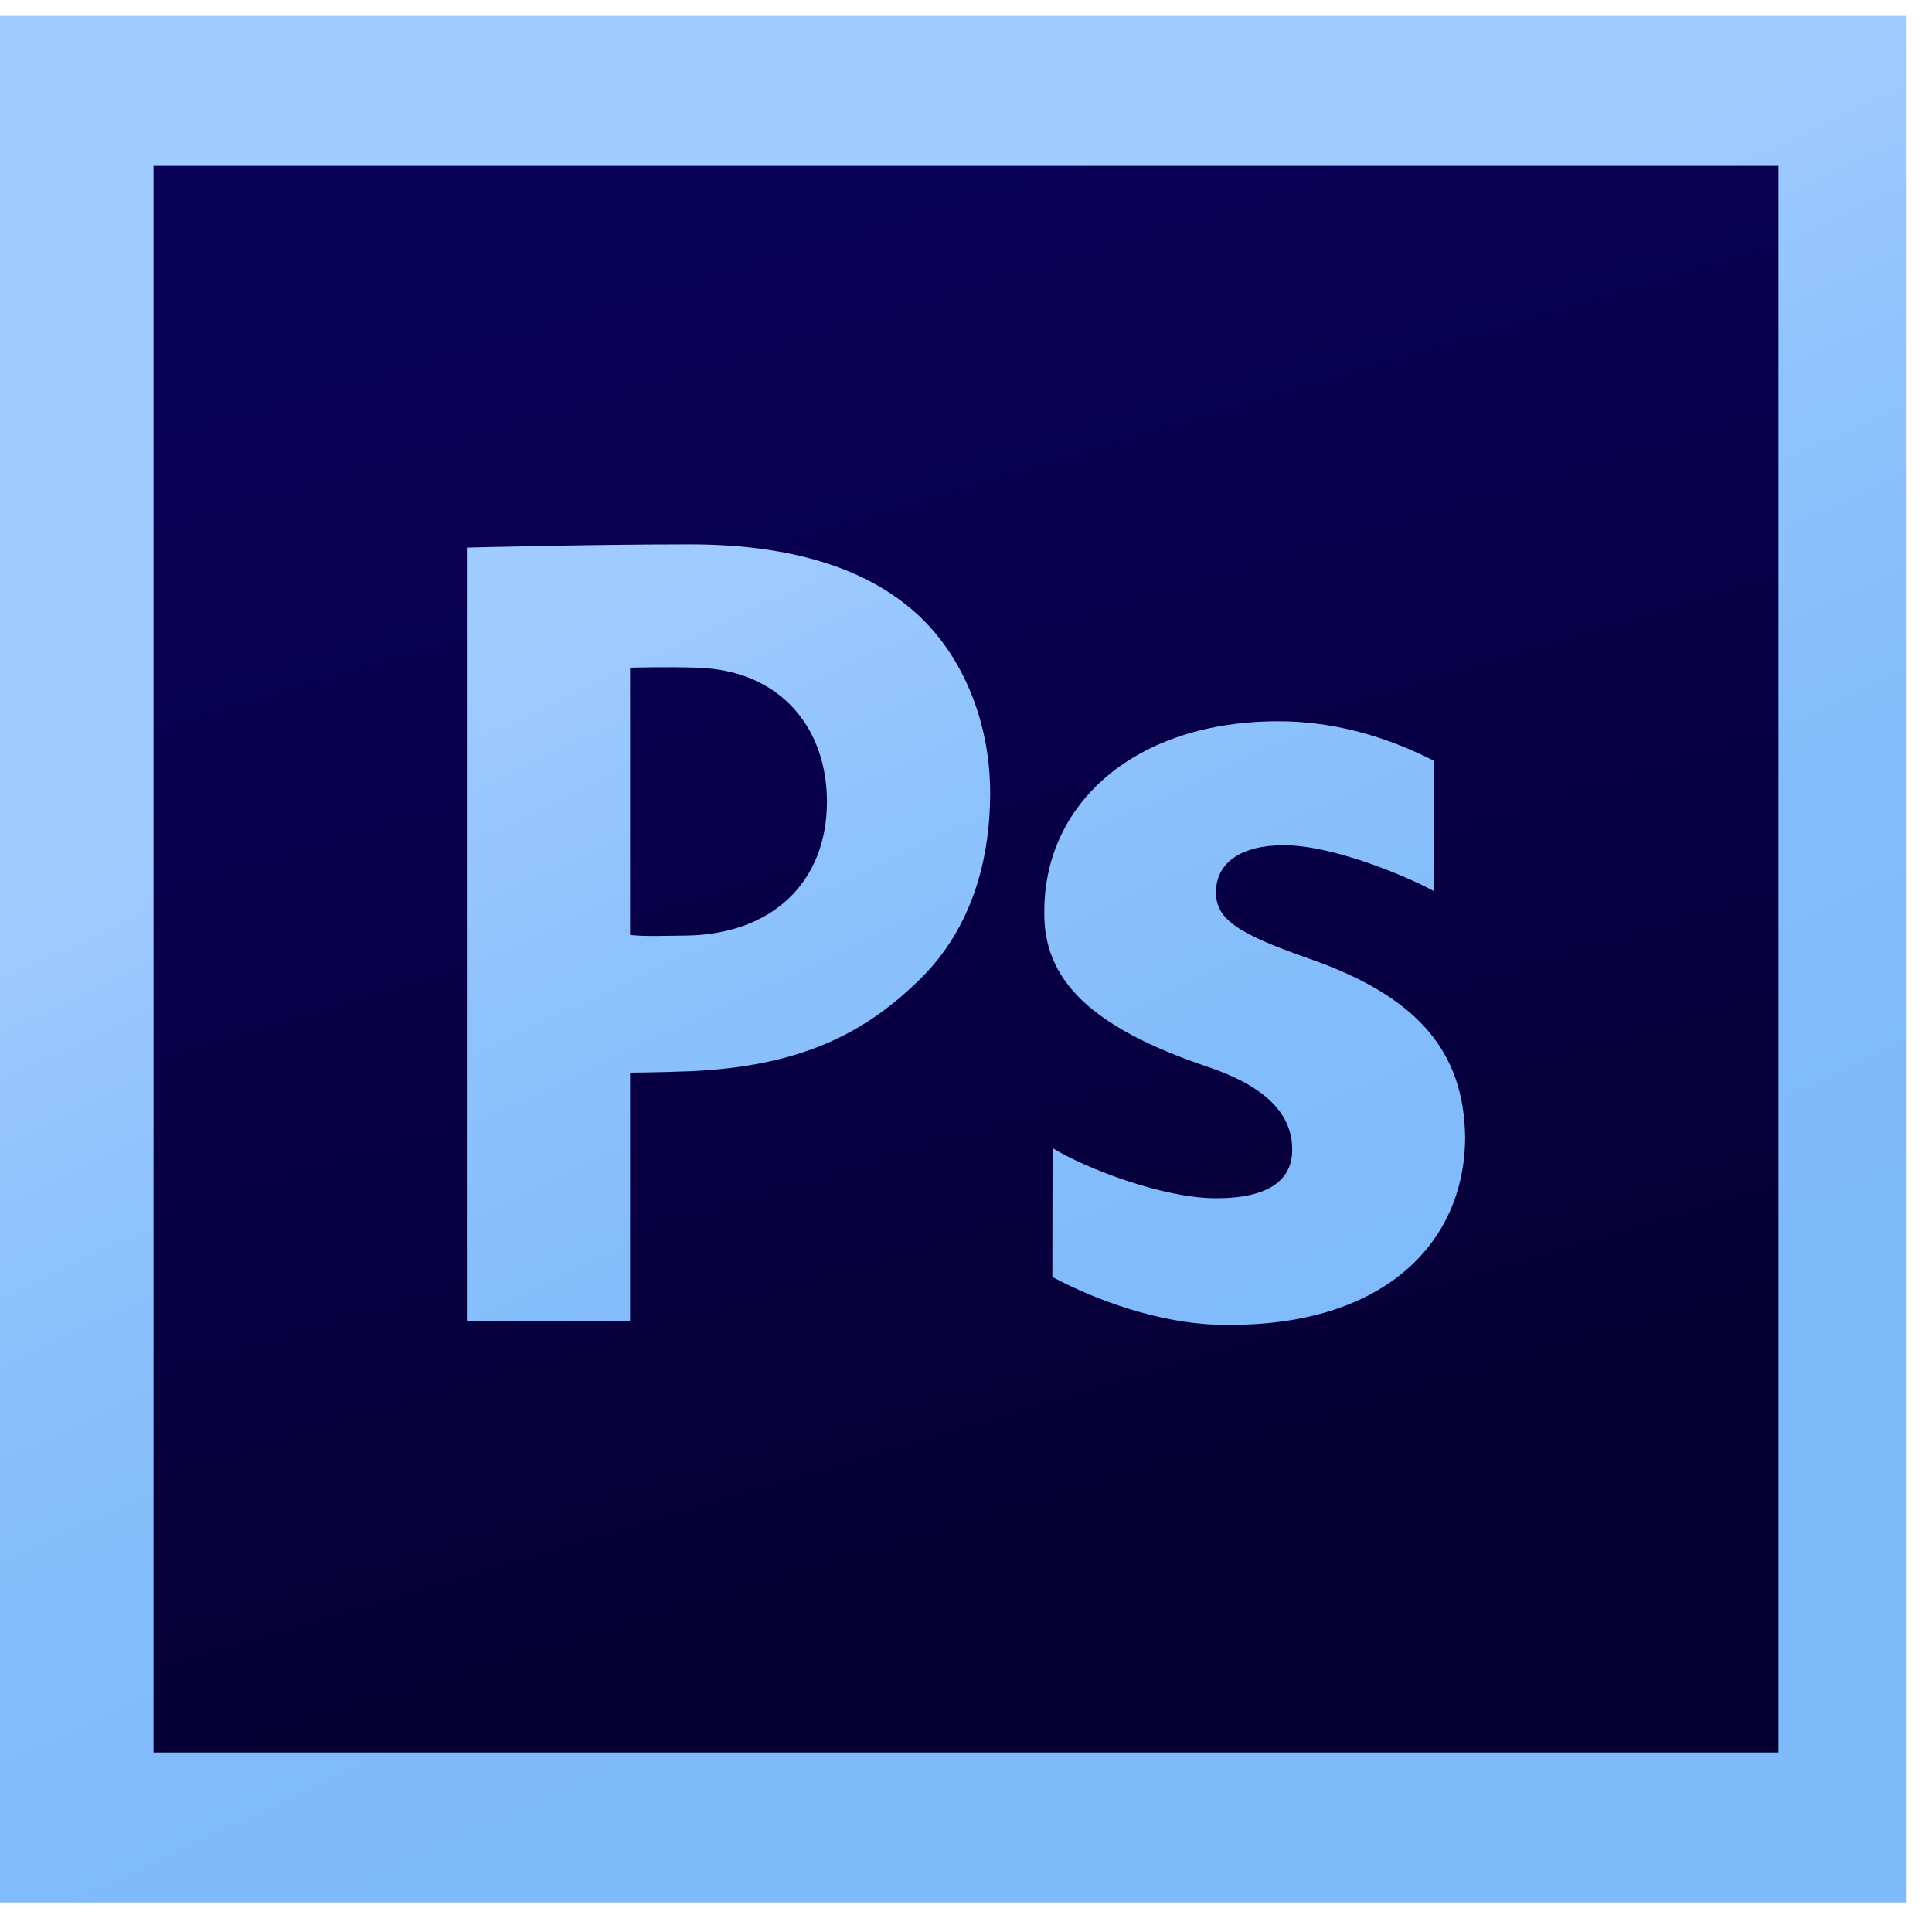 <?xml version="1.0" encoding="UTF-8"?>
<svg xmlns="http://www.w3.org/2000/svg" xmlns:xlink="http://www.w3.org/1999/xlink" width="37.5pt" height="37.5pt" viewBox="0 0 37.5 37.5" version="1.2">
<defs>
<clipPath id="clip1">
  <path d="M 0 0.309 L 37.008 0.309 L 37.008 36.926 L 0 36.926 Z M 0 0.309 "/>
</clipPath>
<linearGradient id="linear0" gradientUnits="userSpaceOnUse" x1="-980.409" y1="1446.184" x2="-812.174" y2="1090.694" gradientTransform="matrix(0.125,0,0,-0.124,130.741,175.971)">
<stop offset="0" style="stop-color:rgb(62.7%,79.599%,100%);stop-opacity:1;"/>
<stop offset="0.25" style="stop-color:rgb(62.7%,79.599%,99.846%);stop-opacity:1;"/>
<stop offset="0.312" style="stop-color:rgb(62.7%,79.599%,99.646%);stop-opacity:1;"/>
<stop offset="0.32" style="stop-color:rgb(62.508%,79.503%,99.577%);stop-opacity:1;"/>
<stop offset="0.324" style="stop-color:rgb(62.103%,79.3%,99.532%);stop-opacity:1;"/>
<stop offset="0.328" style="stop-color:rgb(61.891%,79.195%,99.507%);stop-opacity:1;"/>
<stop offset="0.332" style="stop-color:rgb(61.679%,79.089%,99.483%);stop-opacity:1;"/>
<stop offset="0.336" style="stop-color:rgb(61.469%,78.984%,99.458%);stop-opacity:1;"/>
<stop offset="0.34" style="stop-color:rgb(61.256%,78.877%,99.434%);stop-opacity:1;"/>
<stop offset="0.344" style="stop-color:rgb(61.044%,78.772%,99.409%);stop-opacity:1;"/>
<stop offset="0.348" style="stop-color:rgb(60.832%,78.665%,99.385%);stop-opacity:1;"/>
<stop offset="0.352" style="stop-color:rgb(60.622%,78.56%,99.362%);stop-opacity:1;"/>
<stop offset="0.355" style="stop-color:rgb(60.41%,78.455%,99.338%);stop-opacity:1;"/>
<stop offset="0.359" style="stop-color:rgb(60.197%,78.349%,99.313%);stop-opacity:1;"/>
<stop offset="0.363" style="stop-color:rgb(59.985%,78.242%,99.289%);stop-opacity:1;"/>
<stop offset="0.367" style="stop-color:rgb(59.775%,78.137%,99.265%);stop-opacity:1;"/>
<stop offset="0.371" style="stop-color:rgb(59.563%,78.03%,99.24%);stop-opacity:1;"/>
<stop offset="0.375" style="stop-color:rgb(59.352%,77.925%,99.217%);stop-opacity:1;"/>
<stop offset="0.379" style="stop-color:rgb(59.14%,77.818%,99.193%);stop-opacity:1;"/>
<stop offset="0.383" style="stop-color:rgb(58.928%,77.713%,99.168%);stop-opacity:1;"/>
<stop offset="0.387" style="stop-color:rgb(58.716%,77.608%,99.144%);stop-opacity:1;"/>
<stop offset="0.391" style="stop-color:rgb(58.505%,77.502%,99.12%);stop-opacity:1;"/>
<stop offset="0.395" style="stop-color:rgb(58.293%,77.396%,99.095%);stop-opacity:1;"/>
<stop offset="0.398" style="stop-color:rgb(58.081%,77.29%,99.072%);stop-opacity:1;"/>
<stop offset="0.402" style="stop-color:rgb(57.869%,77.184%,99.048%);stop-opacity:1;"/>
<stop offset="0.406" style="stop-color:rgb(57.658%,77.078%,99.023%);stop-opacity:1;"/>
<stop offset="0.41" style="stop-color:rgb(57.446%,76.973%,98.999%);stop-opacity:1;"/>
<stop offset="0.414" style="stop-color:rgb(57.236%,76.868%,98.975%);stop-opacity:1;"/>
<stop offset="0.418" style="stop-color:rgb(57.024%,76.761%,98.95%);stop-opacity:1;"/>
<stop offset="0.422" style="stop-color:rgb(56.812%,76.656%,98.926%);stop-opacity:1;"/>
<stop offset="0.426" style="stop-color:rgb(56.599%,76.549%,98.901%);stop-opacity:1;"/>
<stop offset="0.43" style="stop-color:rgb(56.389%,76.443%,98.878%);stop-opacity:1;"/>
<stop offset="0.434" style="stop-color:rgb(56.177%,76.338%,98.854%);stop-opacity:1;"/>
<stop offset="0.438" style="stop-color:rgb(55.965%,76.233%,98.83%);stop-opacity:1;"/>
<stop offset="0.445" style="stop-color:rgb(55.786%,76.14%,98.81%);stop-opacity:1;"/>
<stop offset="0.453" style="stop-color:rgb(55.486%,75.98%,98.779%);stop-opacity:1;"/>
<stop offset="0.461" style="stop-color:rgb(55.241%,75.844%,98.756%);stop-opacity:1;"/>
<stop offset="0.469" style="stop-color:rgb(54.997%,75.706%,98.734%);stop-opacity:1;"/>
<stop offset="0.477" style="stop-color:rgb(54.753%,75.571%,98.711%);stop-opacity:1;"/>
<stop offset="0.484" style="stop-color:rgb(54.507%,75.433%,98.688%);stop-opacity:1;"/>
<stop offset="0.492" style="stop-color:rgb(54.263%,75.298%,98.665%);stop-opacity:1;"/>
<stop offset="0.5" style="stop-color:rgb(54.019%,75.162%,98.642%);stop-opacity:1;"/>
<stop offset="0.508" style="stop-color:rgb(53.775%,75.024%,98.619%);stop-opacity:1;"/>
<stop offset="0.516" style="stop-color:rgb(53.529%,74.889%,98.596%);stop-opacity:1;"/>
<stop offset="0.523" style="stop-color:rgb(53.285%,74.751%,98.573%);stop-opacity:1;"/>
<stop offset="0.531" style="stop-color:rgb(53.041%,74.615%,98.552%);stop-opacity:1;"/>
<stop offset="0.539" style="stop-color:rgb(52.797%,74.478%,98.529%);stop-opacity:1;"/>
<stop offset="0.547" style="stop-color:rgb(52.551%,74.342%,98.506%);stop-opacity:1;"/>
<stop offset="0.555" style="stop-color:rgb(52.307%,74.207%,98.483%);stop-opacity:1;"/>
<stop offset="0.562" style="stop-color:rgb(52.063%,74.069%,98.46%);stop-opacity:1;"/>
<stop offset="0.57" style="stop-color:rgb(51.819%,73.933%,98.438%);stop-opacity:1;"/>
<stop offset="0.578" style="stop-color:rgb(51.573%,73.796%,98.415%);stop-opacity:1;"/>
<stop offset="0.594" style="stop-color:rgb(51.349%,73.676%,98.401%);stop-opacity:1;"/>
<stop offset="0.625" style="stop-color:rgb(51.079%,73.538%,98.399%);stop-opacity:1;"/>
<stop offset="0.656" style="stop-color:rgb(50.74%,73.369%,98.399%);stop-opacity:1;"/>
<stop offset="0.678" style="stop-color:rgb(50.401%,73.199%,98.399%);stop-opacity:1;"/>
<stop offset="0.688" style="stop-color:rgb(50.232%,73.116%,98.399%);stop-opacity:1;"/>
<stop offset="0.719" style="stop-color:rgb(50.063%,73.03%,98.399%);stop-opacity:1;"/>
<stop offset="0.75" style="stop-color:rgb(49.846%,72.922%,98.399%);stop-opacity:1;"/>
<stop offset="1" style="stop-color:rgb(49.799%,72.899%,98.399%);stop-opacity:1;"/>
</linearGradient>
<clipPath id="clip2">
  <path d="M 2.98 3.219 L 34.52 3.219 L 34.52 34.016 L 2.98 34.016 Z M 2.98 3.219 "/>
</clipPath>
<linearGradient id="linear1" gradientUnits="userSpaceOnUse" x1="-940.632" y1="1416.224" x2="-851.229" y2="1119.127" gradientTransform="matrix(0.125,0,0,-0.124,130.741,175.971)">
<stop offset="0" style="stop-color:rgb(3.499%,0%,34.499%);stop-opacity:1;"/>
<stop offset="0.062" style="stop-color:rgb(3.499%,0%,34.499%);stop-opacity:1;"/>
<stop offset="0.094" style="stop-color:rgb(3.499%,0%,34.499%);stop-opacity:1;"/>
<stop offset="0.109" style="stop-color:rgb(3.49%,0%,34.348%);stop-opacity:1;"/>
<stop offset="0.125" style="stop-color:rgb(3.473%,0%,34.042%);stop-opacity:1;"/>
<stop offset="0.141" style="stop-color:rgb(3.456%,0%,33.73%);stop-opacity:1;"/>
<stop offset="0.156" style="stop-color:rgb(3.439%,0%,33.418%);stop-opacity:1;"/>
<stop offset="0.172" style="stop-color:rgb(3.423%,0%,33.107%);stop-opacity:1;"/>
<stop offset="0.188" style="stop-color:rgb(3.404%,0%,32.796%);stop-opacity:1;"/>
<stop offset="0.203" style="stop-color:rgb(3.387%,0%,32.483%);stop-opacity:1;"/>
<stop offset="0.219" style="stop-color:rgb(3.371%,0%,32.172%);stop-opacity:1;"/>
<stop offset="0.234" style="stop-color:rgb(3.352%,0%,31.86%);stop-opacity:1;"/>
<stop offset="0.234" style="stop-color:rgb(3.345%,0%,31.705%);stop-opacity:1;"/>
<stop offset="0.25" style="stop-color:rgb(3.336%,0%,31.549%);stop-opacity:1;"/>
<stop offset="0.266" style="stop-color:rgb(3.319%,0%,31.238%);stop-opacity:1;"/>
<stop offset="0.281" style="stop-color:rgb(3.302%,0%,30.925%);stop-opacity:1;"/>
<stop offset="0.297" style="stop-color:rgb(3.284%,0%,30.614%);stop-opacity:1;"/>
<stop offset="0.312" style="stop-color:rgb(3.267%,0%,30.302%);stop-opacity:1;"/>
<stop offset="0.328" style="stop-color:rgb(3.25%,0%,29.991%);stop-opacity:1;"/>
<stop offset="0.344" style="stop-color:rgb(3.233%,0%,29.678%);stop-opacity:1;"/>
<stop offset="0.359" style="stop-color:rgb(3.215%,0%,29.367%);stop-opacity:1;"/>
<stop offset="0.375" style="stop-color:rgb(3.198%,0%,29.056%);stop-opacity:1;"/>
<stop offset="0.391" style="stop-color:rgb(3.181%,0%,28.745%);stop-opacity:1;"/>
<stop offset="0.406" style="stop-color:rgb(3.165%,0%,28.433%);stop-opacity:1;"/>
<stop offset="0.422" style="stop-color:rgb(3.146%,0%,28.12%);stop-opacity:1;"/>
<stop offset="0.438" style="stop-color:rgb(3.13%,0%,27.809%);stop-opacity:1;"/>
<stop offset="0.453" style="stop-color:rgb(3.113%,0%,27.498%);stop-opacity:1;"/>
<stop offset="0.469" style="stop-color:rgb(3.094%,0%,27.187%);stop-opacity:1;"/>
<stop offset="0.484" style="stop-color:rgb(3.078%,0%,26.874%);stop-opacity:1;"/>
<stop offset="0.5" style="stop-color:rgb(3.061%,0%,26.562%);stop-opacity:1;"/>
<stop offset="0.516" style="stop-color:rgb(3.044%,0%,26.251%);stop-opacity:1;"/>
<stop offset="0.531" style="stop-color:rgb(3.026%,0%,25.94%);stop-opacity:1;"/>
<stop offset="0.547" style="stop-color:rgb(3.009%,0%,25.629%);stop-opacity:1;"/>
<stop offset="0.562" style="stop-color:rgb(2.992%,0%,25.316%);stop-opacity:1;"/>
<stop offset="0.578" style="stop-color:rgb(2.975%,0%,25.005%);stop-opacity:1;"/>
<stop offset="0.594" style="stop-color:rgb(2.957%,0%,24.693%);stop-opacity:1;"/>
<stop offset="0.609" style="stop-color:rgb(2.94%,0%,24.382%);stop-opacity:1;"/>
<stop offset="0.625" style="stop-color:rgb(2.924%,0%,24.069%);stop-opacity:1;"/>
<stop offset="0.641" style="stop-color:rgb(2.907%,0%,23.758%);stop-opacity:1;"/>
<stop offset="0.656" style="stop-color:rgb(2.888%,0%,23.447%);stop-opacity:1;"/>
<stop offset="0.672" style="stop-color:rgb(2.872%,0%,23.135%);stop-opacity:1;"/>
<stop offset="0.688" style="stop-color:rgb(2.855%,0%,22.823%);stop-opacity:1;"/>
<stop offset="0.703" style="stop-color:rgb(2.837%,0%,22.511%);stop-opacity:1;"/>
<stop offset="0.719" style="stop-color:rgb(2.82%,0%,22.2%);stop-opacity:1;"/>
<stop offset="0.734" style="stop-color:rgb(2.803%,0%,21.889%);stop-opacity:1;"/>
<stop offset="0.75" style="stop-color:rgb(2.786%,0%,21.577%);stop-opacity:1;"/>
<stop offset="0.766" style="stop-color:rgb(2.768%,0%,21.265%);stop-opacity:1;"/>
<stop offset="0.766" style="stop-color:rgb(2.751%,0%,20.953%);stop-opacity:1;"/>
<stop offset="0.781" style="stop-color:rgb(2.744%,0%,20.798%);stop-opacity:1;"/>
<stop offset="0.797" style="stop-color:rgb(2.734%,0%,20.642%);stop-opacity:1;"/>
<stop offset="0.812" style="stop-color:rgb(2.718%,0%,20.331%);stop-opacity:1;"/>
<stop offset="0.875" style="stop-color:rgb(2.704%,0%,20.087%);stop-opacity:1;"/>
<stop offset="1" style="stop-color:rgb(2.699%,0%,20%);stop-opacity:1;"/>
</linearGradient>
<clipPath id="clip3">
  <path d="M 9 10 L 20 10 L 20 26 L 9 26 Z M 9 10 "/>
</clipPath>
<clipPath id="clip4">
  <path d="M 9.062 10.629 C 9.062 10.629 11.434 10.566 13.387 10.566 C 15.355 10.566 16.762 11.027 17.707 11.836 C 18.609 12.602 19.219 13.906 19.219 15.391 C 19.219 16.875 18.758 18.09 17.918 18.945 C 16.824 20.047 15.555 20.699 13.387 20.793 C 12.785 20.816 12.23 20.82 12.23 20.82 L 12.23 25.648 L 9.062 25.648 Z M 12.23 18.148 C 12.574 18.18 12.789 18.164 13.301 18.16 C 15 18.141 16.051 17.113 16.051 15.559 C 16.051 14.164 15.184 13.02 13.555 12.961 C 12.902 12.938 12.23 12.961 12.23 12.961 Z M 12.23 18.148 "/>
</clipPath>
<linearGradient id="linear2" gradientUnits="userSpaceOnUse" x1="-969.41" y1="1334.435" x2="-907.565" y2="1203.752" gradientTransform="matrix(0.125,0,0,-0.124,130.741,175.971)">
<stop offset="0" style="stop-color:rgb(62.7%,79.599%,99.652%);stop-opacity:1;"/>
<stop offset="0.062" style="stop-color:rgb(62.7%,79.599%,99.634%);stop-opacity:1;"/>
<stop offset="0.094" style="stop-color:rgb(62.7%,79.599%,99.608%);stop-opacity:1;"/>
<stop offset="0.109" style="stop-color:rgb(62.564%,79.532%,99.583%);stop-opacity:1;"/>
<stop offset="0.125" style="stop-color:rgb(62.274%,79.387%,99.55%);stop-opacity:1;"/>
<stop offset="0.141" style="stop-color:rgb(61.963%,79.231%,99.515%);stop-opacity:1;"/>
<stop offset="0.156" style="stop-color:rgb(61.652%,79.076%,99.48%);stop-opacity:1;"/>
<stop offset="0.172" style="stop-color:rgb(61.34%,78.92%,99.443%);stop-opacity:1;"/>
<stop offset="0.188" style="stop-color:rgb(61.029%,78.764%,99.408%);stop-opacity:1;"/>
<stop offset="0.203" style="stop-color:rgb(60.718%,78.609%,99.373%);stop-opacity:1;"/>
<stop offset="0.219" style="stop-color:rgb(60.406%,78.453%,99.336%);stop-opacity:1;"/>
<stop offset="0.234" style="stop-color:rgb(60.095%,78.297%,99.301%);stop-opacity:1;"/>
<stop offset="0.24" style="stop-color:rgb(59.784%,78.142%,99.266%);stop-opacity:1;"/>
<stop offset="0.25" style="stop-color:rgb(59.628%,78.064%,99.248%);stop-opacity:1;"/>
<stop offset="0.266" style="stop-color:rgb(59.473%,77.986%,99.229%);stop-opacity:1;"/>
<stop offset="0.281" style="stop-color:rgb(59.161%,77.831%,99.194%);stop-opacity:1;"/>
<stop offset="0.297" style="stop-color:rgb(58.85%,77.675%,99.159%);stop-opacity:1;"/>
<stop offset="0.312" style="stop-color:rgb(58.539%,77.519%,99.123%);stop-opacity:1;"/>
<stop offset="0.328" style="stop-color:rgb(58.228%,77.364%,99.088%);stop-opacity:1;"/>
<stop offset="0.344" style="stop-color:rgb(57.916%,77.208%,99.052%);stop-opacity:1;"/>
<stop offset="0.359" style="stop-color:rgb(57.605%,77.052%,99.017%);stop-opacity:1;"/>
<stop offset="0.375" style="stop-color:rgb(57.294%,76.897%,98.981%);stop-opacity:1;"/>
<stop offset="0.391" style="stop-color:rgb(56.982%,76.741%,98.946%);stop-opacity:1;"/>
<stop offset="0.406" style="stop-color:rgb(56.671%,76.585%,98.911%);stop-opacity:1;"/>
<stop offset="0.422" style="stop-color:rgb(56.361%,76.43%,98.874%);stop-opacity:1;"/>
<stop offset="0.438" style="stop-color:rgb(56.05%,76.274%,98.839%);stop-opacity:1;"/>
<stop offset="0.453" style="stop-color:rgb(55.763%,76.129%,98.807%);stop-opacity:1;"/>
<stop offset="0.469" style="stop-color:rgb(55.542%,76.012%,98.784%);stop-opacity:1;"/>
<stop offset="0.5" style="stop-color:rgb(55.272%,75.861%,98.759%);stop-opacity:1;"/>
<stop offset="0.531" style="stop-color:rgb(54.912%,75.659%,98.726%);stop-opacity:1;"/>
<stop offset="0.562" style="stop-color:rgb(54.553%,75.459%,98.692%);stop-opacity:1;"/>
<stop offset="0.594" style="stop-color:rgb(54.193%,75.258%,98.659%);stop-opacity:1;"/>
<stop offset="0.625" style="stop-color:rgb(53.835%,75.058%,98.625%);stop-opacity:1;"/>
<stop offset="0.656" style="stop-color:rgb(53.474%,74.857%,98.592%);stop-opacity:1;"/>
<stop offset="0.688" style="stop-color:rgb(53.114%,74.657%,98.558%);stop-opacity:1;"/>
<stop offset="0.719" style="stop-color:rgb(52.756%,74.455%,98.526%);stop-opacity:1;"/>
<stop offset="0.75" style="stop-color:rgb(52.396%,74.255%,98.492%);stop-opacity:1;"/>
<stop offset="0.76" style="stop-color:rgb(52.036%,74.054%,98.459%);stop-opacity:1;"/>
<stop offset="0.781" style="stop-color:rgb(51.857%,73.955%,98.442%);stop-opacity:1;"/>
<stop offset="0.812" style="stop-color:rgb(51.677%,73.854%,98.425%);stop-opacity:1;"/>
<stop offset="0.875" style="stop-color:rgb(51.34%,73.672%,98.404%);stop-opacity:1;"/>
<stop offset="0.938" style="stop-color:rgb(51.059%,73.529%,98.399%);stop-opacity:1;"/>
<stop offset="1" style="stop-color:rgb(50.81%,73.404%,98.399%);stop-opacity:1;"/>
</linearGradient>
<clipPath id="clip5">
  <path d="M 20 14 L 29 14 L 29 26 L 20 26 Z M 20 14 "/>
</clipPath>
<clipPath id="clip6">
  <path d="M 20.43 22.285 C 21.066 22.676 22.574 23.258 23.602 23.258 C 24.648 23.258 25.082 22.891 25.082 22.316 C 25.082 21.746 24.742 21.145 23.441 20.707 C 21.137 19.93 20.246 18.996 20.27 17.688 C 20.27 15.578 22.047 14 24.809 14 C 26.109 14 27.148 14.422 27.832 14.766 L 27.832 17.297 C 27.332 17.02 25.883 16.406 24.922 16.406 C 24.078 16.406 23.602 16.75 23.602 17.32 C 23.602 17.848 24.035 18.125 25.402 18.605 C 27.523 19.34 28.414 20.418 28.438 22.066 C 28.438 24.152 26.816 25.812 23.602 25.711 C 22.496 25.676 21.273 25.242 20.426 24.785 Z M 20.43 22.285 "/>
</clipPath>
<linearGradient id="linear3" gradientUnits="userSpaceOnUse" x1="-876.565" y1="1308.391" x2="-827.777" y2="1205.3" gradientTransform="matrix(0.125,0,0,-0.124,130.741,175.971)">
<stop offset="0" style="stop-color:rgb(55.887%,76.193%,98.82%);stop-opacity:1;"/>
<stop offset="0.031" style="stop-color:rgb(55.705%,76.097%,98.801%);stop-opacity:1;"/>
<stop offset="0.062" style="stop-color:rgb(55.383%,75.923%,98.769%);stop-opacity:1;"/>
<stop offset="0.094" style="stop-color:rgb(55.101%,75.764%,98.743%);stop-opacity:1;"/>
<stop offset="0.125" style="stop-color:rgb(54.819%,75.607%,98.717%);stop-opacity:1;"/>
<stop offset="0.156" style="stop-color:rgb(54.536%,75.45%,98.691%);stop-opacity:1;"/>
<stop offset="0.188" style="stop-color:rgb(54.254%,75.291%,98.665%);stop-opacity:1;"/>
<stop offset="0.219" style="stop-color:rgb(53.97%,75.134%,98.637%);stop-opacity:1;"/>
<stop offset="0.246" style="stop-color:rgb(53.688%,74.977%,98.611%);stop-opacity:1;"/>
<stop offset="0.25" style="stop-color:rgb(53.548%,74.898%,98.599%);stop-opacity:1;"/>
<stop offset="0.281" style="stop-color:rgb(53.406%,74.818%,98.586%);stop-opacity:1;"/>
<stop offset="0.312" style="stop-color:rgb(53.123%,74.661%,98.56%);stop-opacity:1;"/>
<stop offset="0.344" style="stop-color:rgb(52.841%,74.504%,98.532%);stop-opacity:1;"/>
<stop offset="0.375" style="stop-color:rgb(52.559%,74.345%,98.506%);stop-opacity:1;"/>
<stop offset="0.406" style="stop-color:rgb(52.277%,74.188%,98.48%);stop-opacity:1;"/>
<stop offset="0.438" style="stop-color:rgb(51.993%,74.031%,98.454%);stop-opacity:1;"/>
<stop offset="0.469" style="stop-color:rgb(51.711%,73.872%,98.428%);stop-opacity:1;"/>
<stop offset="0.5" style="stop-color:rgb(51.465%,73.737%,98.407%);stop-opacity:1;"/>
<stop offset="0.562" style="stop-color:rgb(51.263%,73.631%,98.399%);stop-opacity:1;"/>
<stop offset="0.625" style="stop-color:rgb(51.067%,73.534%,98.399%);stop-opacity:1;"/>
<stop offset="0.75" style="stop-color:rgb(50.774%,73.386%,98.399%);stop-opacity:1;"/>
<stop offset="0.754" style="stop-color:rgb(50.481%,73.239%,98.399%);stop-opacity:1;"/>
<stop offset="0.812" style="stop-color:rgb(50.383%,73.19%,98.399%);stop-opacity:1;"/>
<stop offset="0.875" style="stop-color:rgb(50.284%,73.141%,98.399%);stop-opacity:1;"/>
<stop offset="1" style="stop-color:rgb(49.992%,72.995%,98.399%);stop-opacity:1;"/>
</linearGradient>
</defs>
<g id="surface1">
<g clip-path="url(#clip1)" clip-rule="nonzero">
<path style=" stroke:none;fill-rule:nonzero;fill:url(#linear0);" d="M 0 36.926 L 0 0.309 L 37.008 0.309 L 37.008 36.926 Z M 0 36.926 "/>
</g>
<g clip-path="url(#clip2)" clip-rule="nonzero">
<path style=" stroke:none;fill-rule:nonzero;fill:url(#linear1);" d="M 2.98 34.016 L 2.98 3.219 L 34.52 3.219 L 34.52 34.016 Z M 2.98 34.016 "/>
</g>
<g clip-path="url(#clip3)" clip-rule="nonzero">
<g clip-path="url(#clip4)" clip-rule="nonzero">
<path style=" stroke:none;fill-rule:nonzero;fill:url(#linear2);" d="M 9.062 25.648 L 9.062 10.566 L 19.219 10.566 L 19.219 25.648 Z M 9.062 25.648 "/>
</g>
</g>
<g clip-path="url(#clip5)" clip-rule="nonzero">
<g clip-path="url(#clip6)" clip-rule="nonzero">
<path style=" stroke:none;fill-rule:nonzero;fill:url(#linear3);" d="M 20.246 25.812 L 20.246 14 L 28.438 14 L 28.438 25.812 Z M 20.246 25.812 "/>
</g>
</g>
</g>
</svg>
